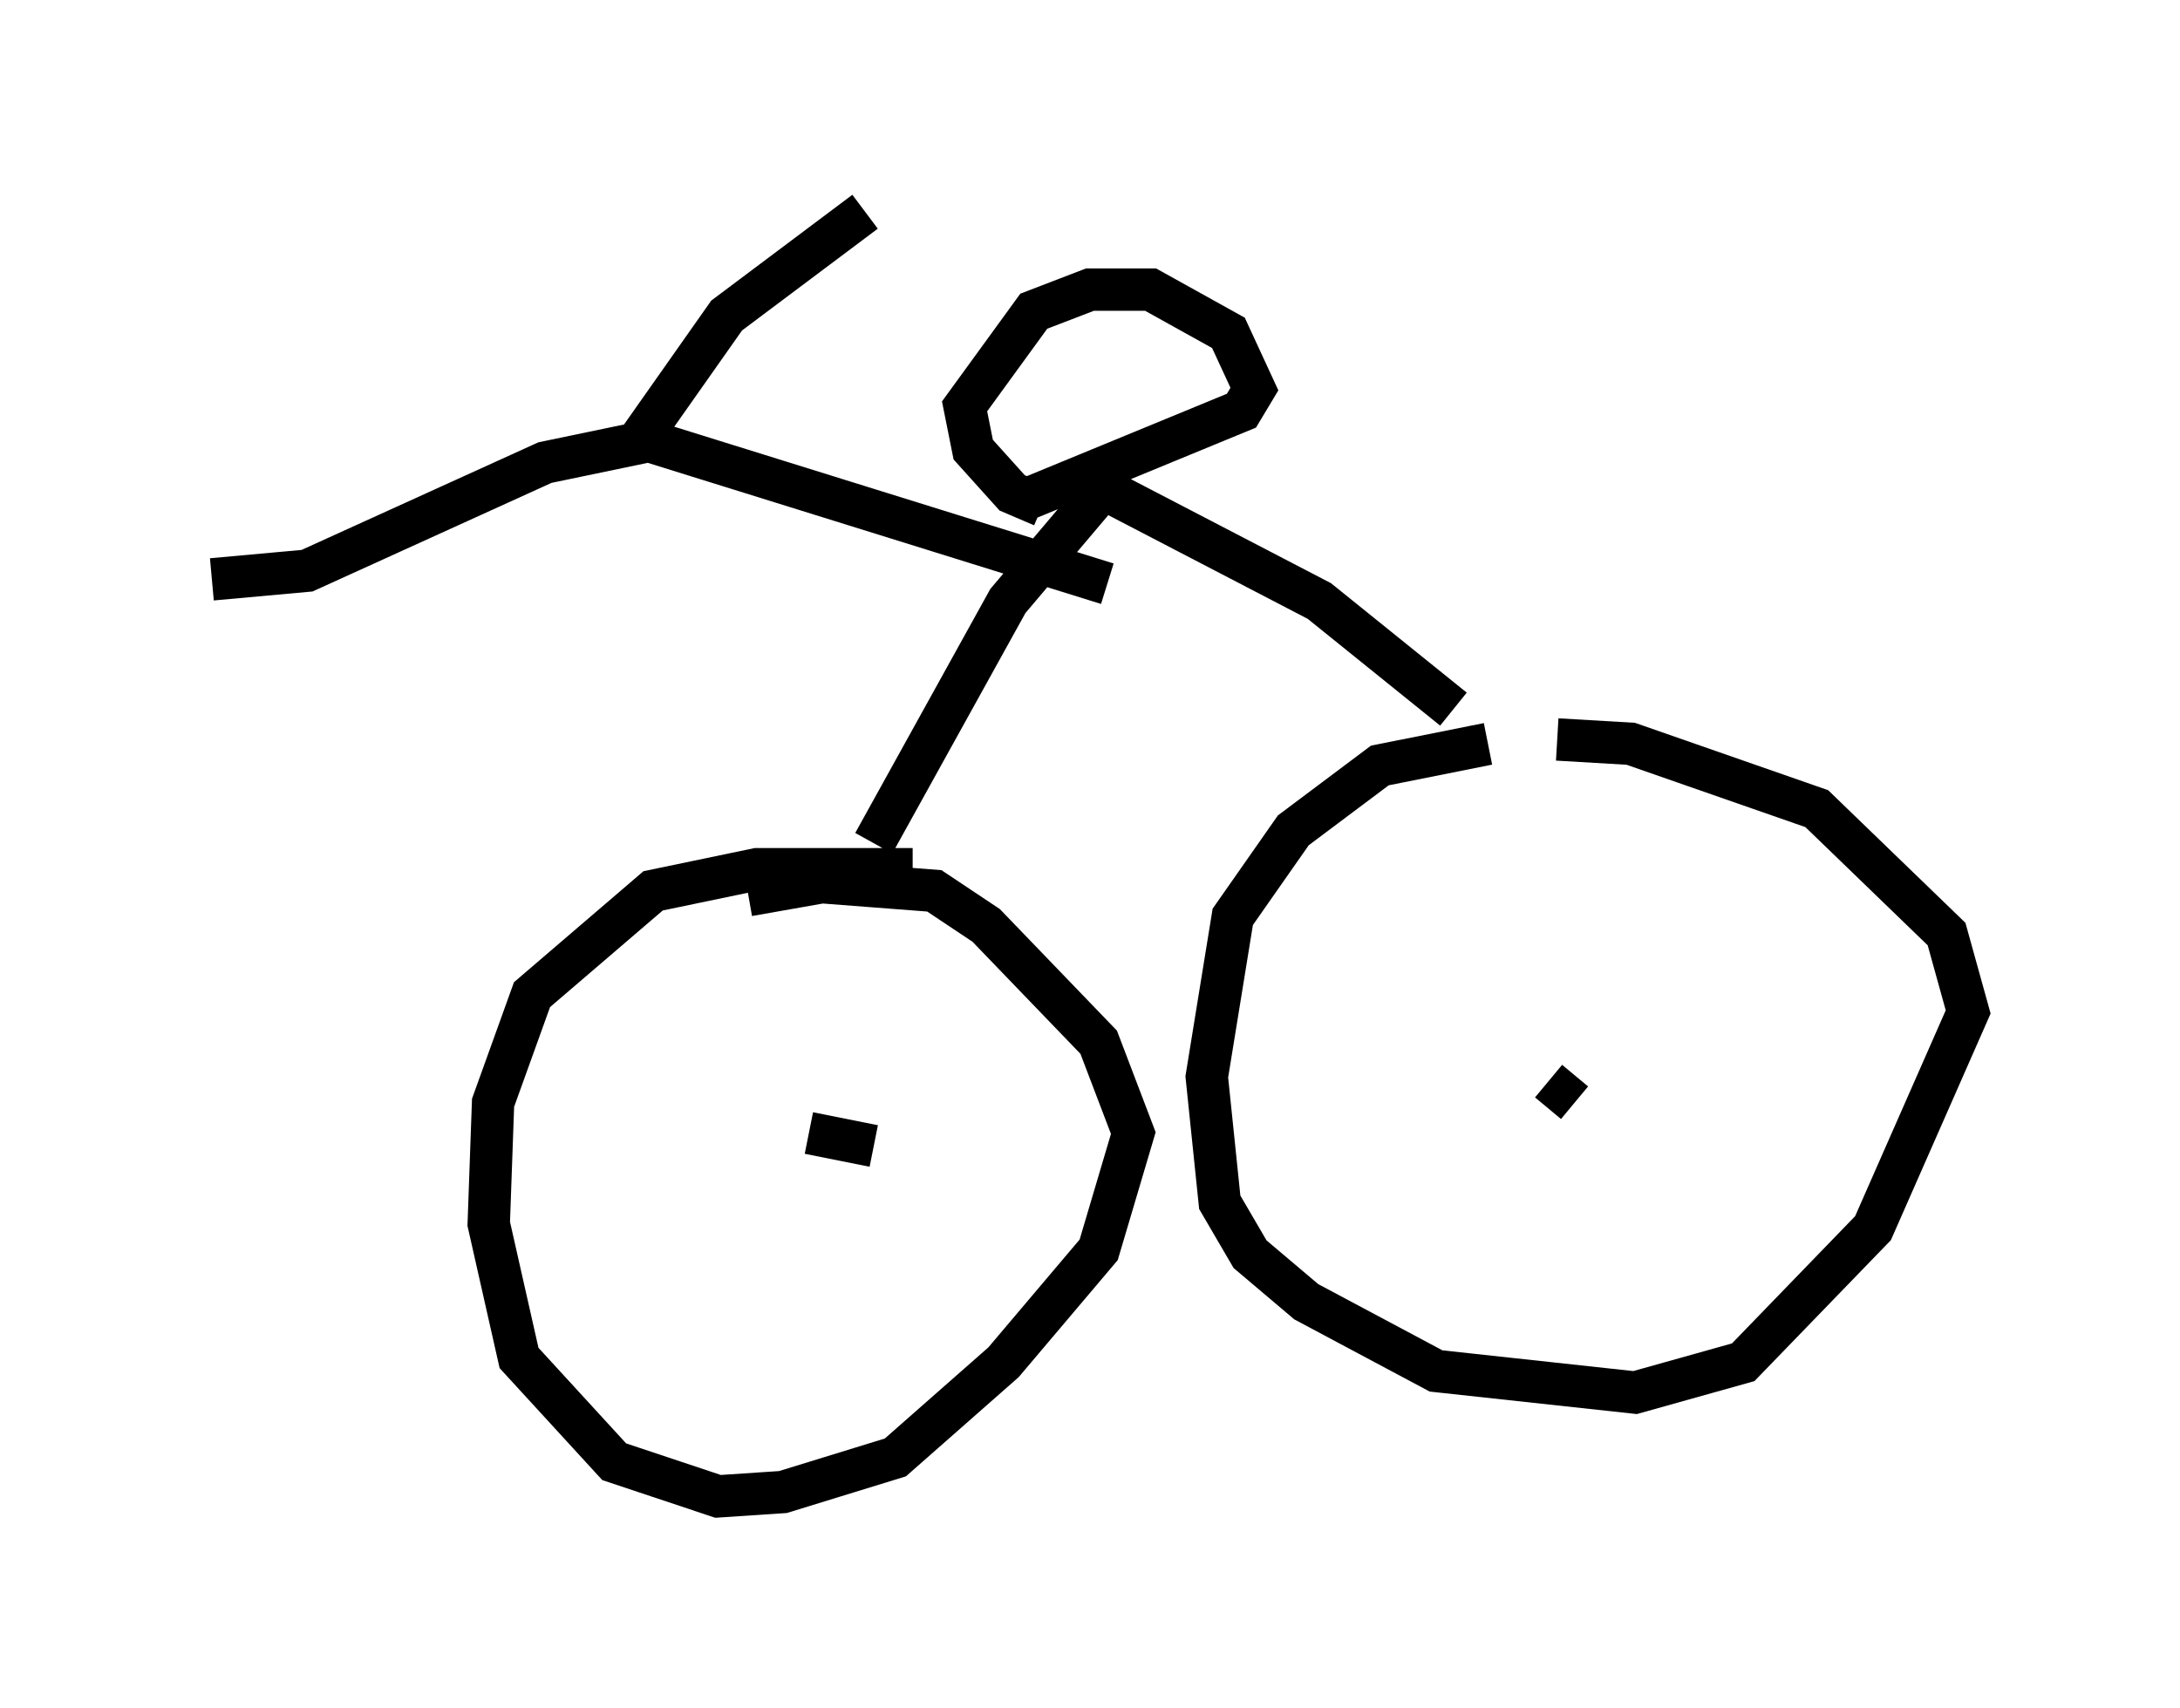 <?xml version="1.0" encoding="utf-8" ?>
<svg baseProfile="full" height="40.319" version="1.1" width="51.446" xmlns="http://www.w3.org/2000/svg" xmlns:ev="http://www.w3.org/2001/xml-events" xmlns:xlink="http://www.w3.org/1999/xlink"><defs /><rect fill="white" height="40.319" width="51.446" x="0" y="0" /><path d="M38.075, 17.761 m-2.96, -0.204 l-2.552, 0.51 -2.042, 1.531 l-1.429, 2.042 -0.613, 3.777 l0.306, 2.96 0.715, 1.225 l1.327, 1.123 3.063, 1.633 l4.696, 0.51 2.552, -0.715 l3.063, -3.165 2.246, -5.104 l-0.51, -1.838 -3.063, -2.96 l-4.39, -1.531 -1.735, -0.102 m-15.211, 3.063 l-3.675, 0.0 -2.45, 0.51 l-2.858, 2.45 -0.919, 2.552 l-0.102, 2.858 0.715, 3.165 l2.246, 2.45 2.45, 0.817 l1.531, -0.102 2.654, -0.817 l2.552, -2.246 2.246, -2.654 l0.817, -2.756 -0.817, -2.144 l-2.654, -2.756 -1.225, -0.817 l-2.654, -0.204 -1.735, 0.306 m18.886, 2.756 l0.0, 0.0 m-15.313, 2.756 l0.0, 0.0 m-2.144, 0.102 l1.531, 0.306 m15.925, -1.531 l0.613, 0.51 m-2.858, -9.29 l-3.165, -2.552 -5.104, -2.654 l-2.246, 2.654 -3.165, 5.717 m3.471, -8.065 l5.206, -2.144 0.306, -0.51 l-0.613, -1.327 -1.838, -1.021 l-1.429, 0.0 -1.327, 0.51 l-1.633, 2.246 0.204, 1.021 l0.919, 1.021 0.715, 0.306 m1.531, 1.838 l-10.821, -3.369 -2.45, 0.51 l-5.615, 2.552 -2.246, 0.204 m10.106, -2.858 l0.102, -0.613 1.94, -2.756 l3.267, -2.45 " fill="none" stroke="black" stroke-width="1" /></svg>